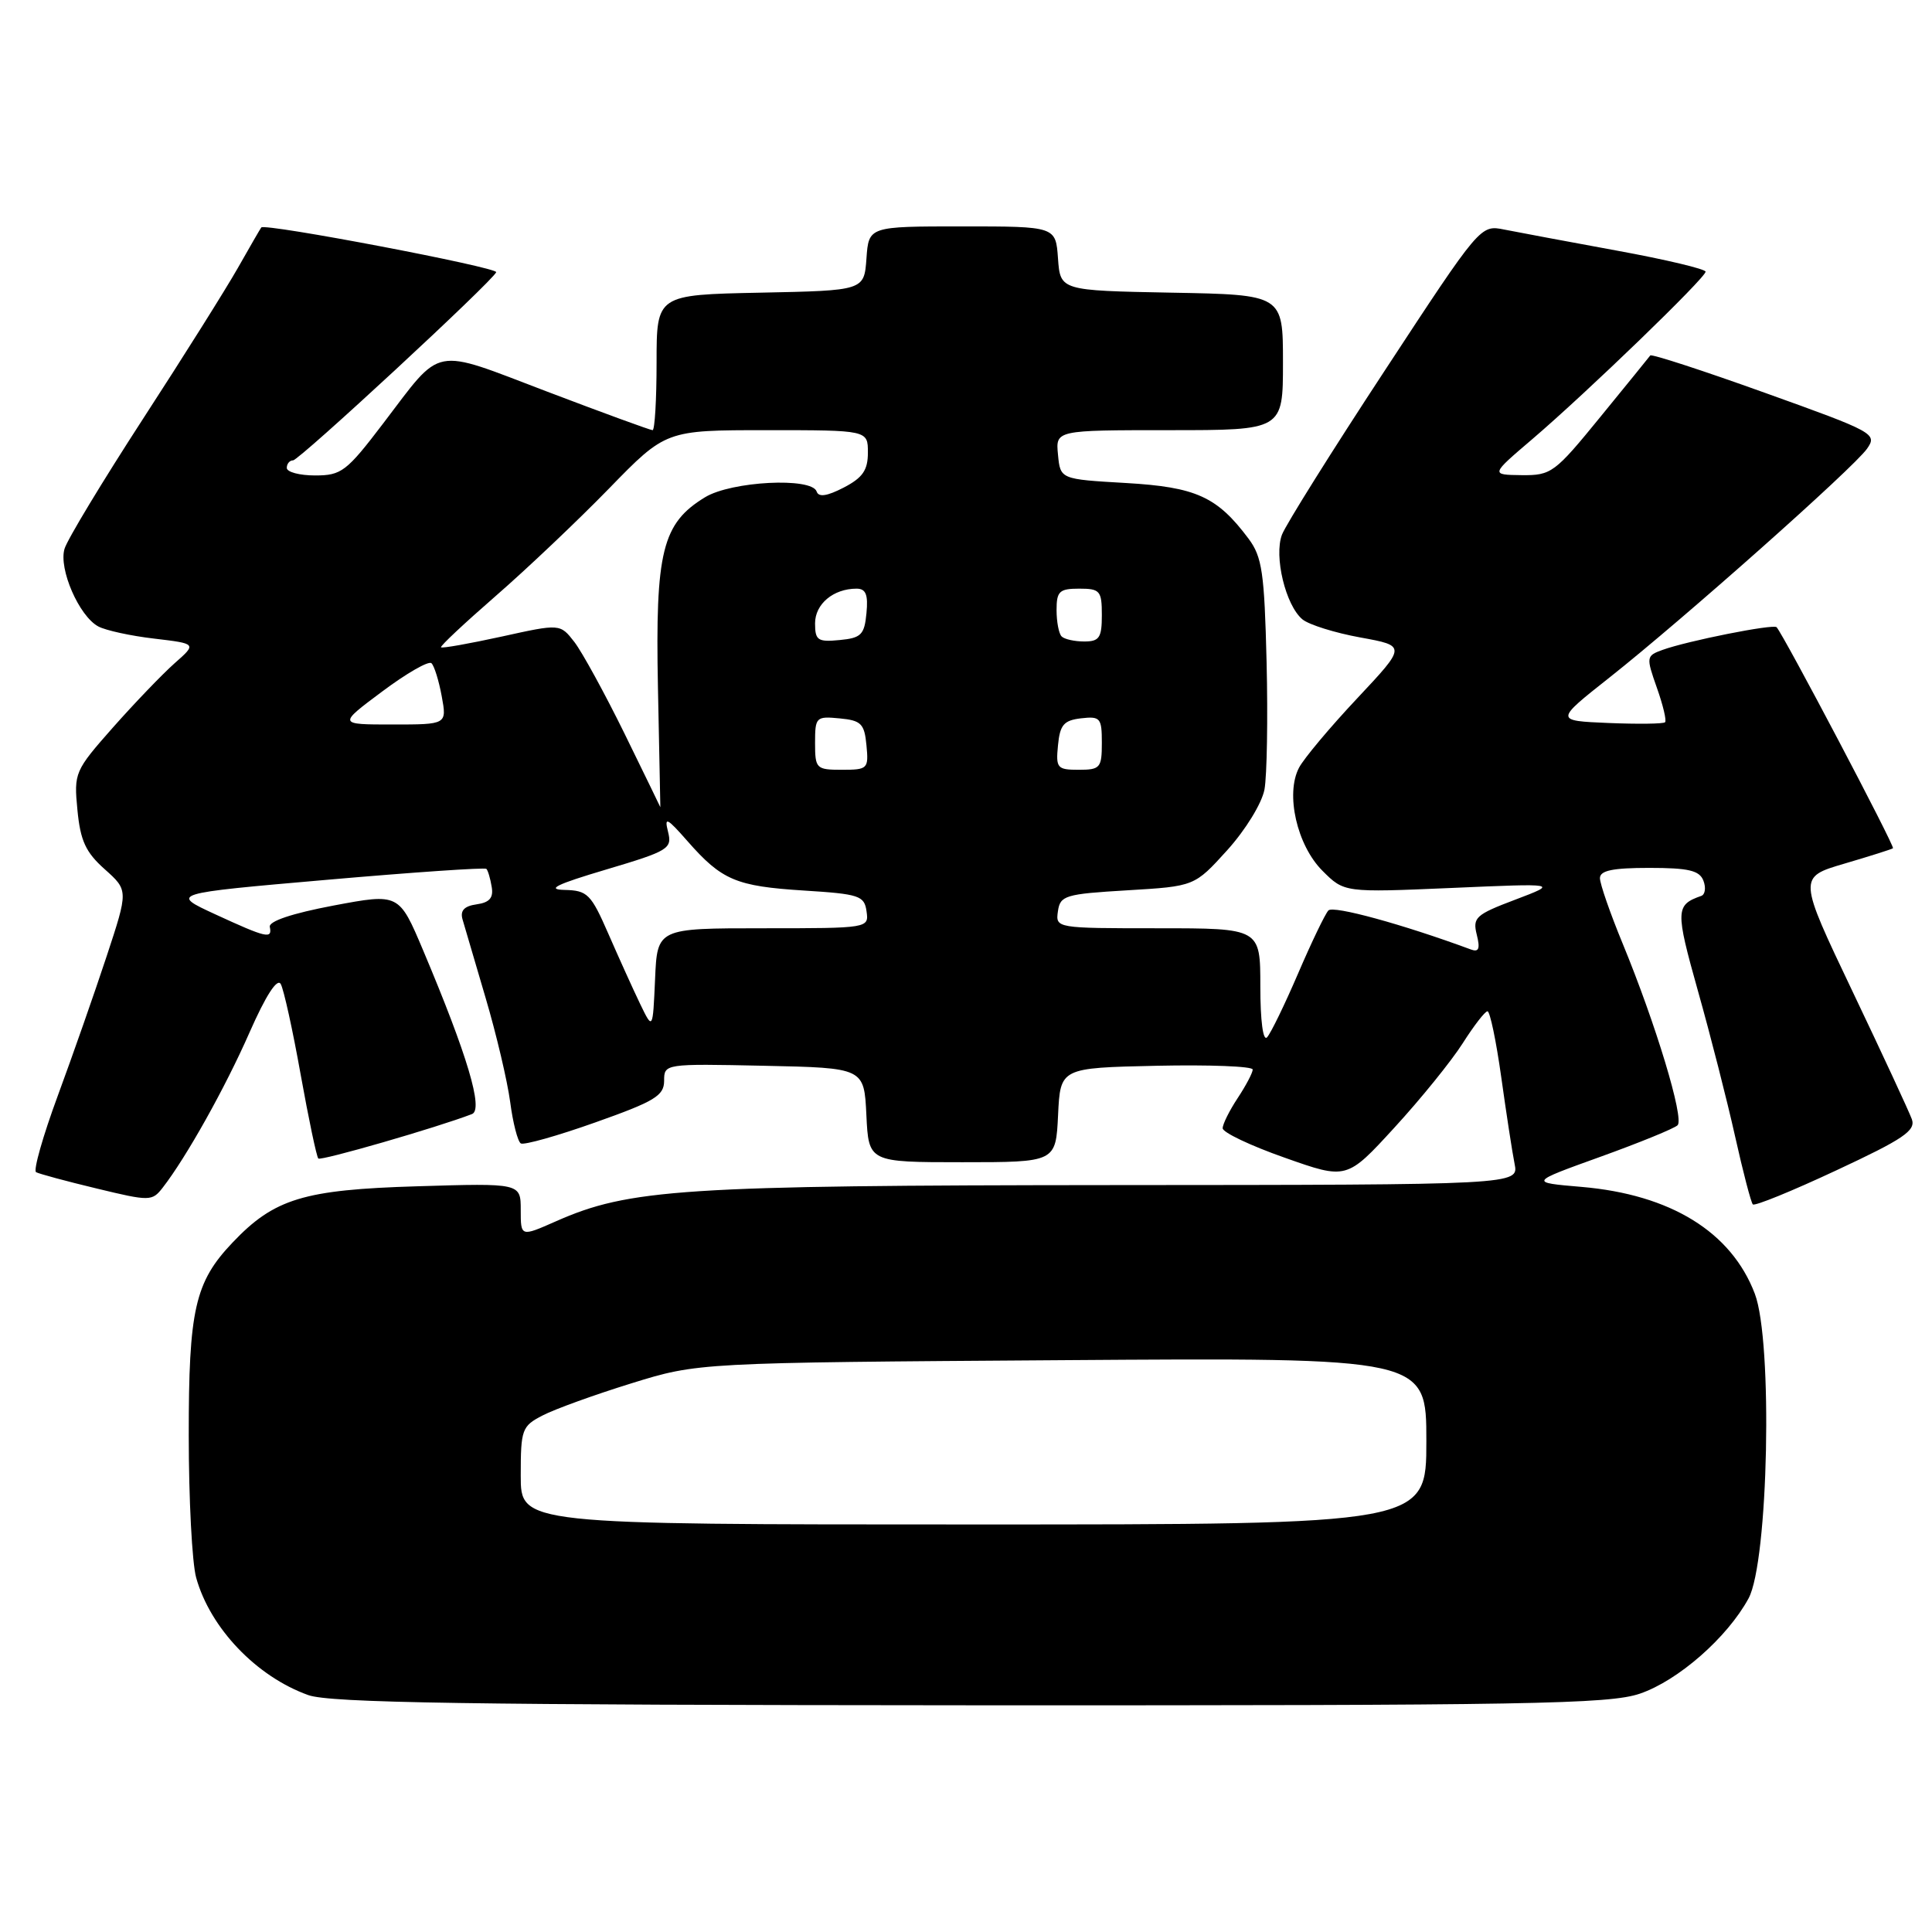 <?xml version="1.0" encoding="UTF-8" standalone="no"?>
<!DOCTYPE svg PUBLIC "-//W3C//DTD SVG 1.1//EN" "http://www.w3.org/Graphics/SVG/1.1/DTD/svg11.dtd" >
<svg xmlns="http://www.w3.org/2000/svg" xmlns:xlink="http://www.w3.org/1999/xlink" version="1.1" viewBox="0 0 256 256">
 <g >
 <path fill="currentColor"
d=" M 217.29 224.42 C 222.36 222.69 228.87 216.99 231.69 211.80 C 234.33 206.95 234.93 177.72 232.52 171.42 C 229.40 163.23 221.36 158.28 209.56 157.27 C 202.62 156.68 202.62 156.68 212.06 153.28 C 217.25 151.41 221.85 149.53 222.29 149.10 C 223.19 148.21 219.39 135.65 215.00 125.00 C 213.35 121.00 212.00 117.11 212.00 116.36 C 212.00 115.35 213.69 115.00 218.53 115.00 C 223.74 115.00 225.19 115.34 225.71 116.69 C 226.07 117.62 225.94 118.53 225.43 118.71 C 222.01 119.91 221.98 120.59 224.99 131.32 C 226.65 137.20 228.86 145.87 229.91 150.58 C 230.96 155.29 232.02 159.35 232.26 159.59 C 232.51 159.84 237.49 157.81 243.34 155.07 C 252.22 150.93 253.87 149.81 253.33 148.30 C 252.97 147.31 249.44 139.69 245.47 131.37 C 238.26 116.24 238.26 116.24 244.38 114.44 C 247.75 113.45 250.65 112.53 250.83 112.40 C 251.13 112.20 236.35 84.14 235.41 83.11 C 234.99 82.65 223.55 84.93 220.28 86.12 C 218.13 86.90 218.11 87.06 219.54 91.12 C 220.36 93.43 220.85 95.49 220.63 95.70 C 220.42 95.92 217.04 95.96 213.13 95.80 C 206.02 95.50 206.02 95.50 213.26 89.78 C 223.07 82.02 245.63 61.98 247.39 59.46 C 248.78 57.48 248.34 57.24 233.89 52.06 C 225.68 49.11 218.83 46.88 218.67 47.10 C 218.51 47.32 215.53 50.99 212.05 55.25 C 206.00 62.67 205.56 63.00 201.62 62.96 C 197.50 62.91 197.50 62.91 203.00 58.22 C 210.24 52.04 226.00 36.81 226.00 36.00 C 226.00 35.65 220.71 34.39 214.25 33.21 C 207.79 32.02 201.07 30.77 199.33 30.42 C 196.16 29.78 196.16 29.78 183.47 49.13 C 176.48 59.77 170.37 69.54 169.87 70.84 C 168.78 73.71 170.35 80.22 172.58 82.07 C 173.44 82.78 176.90 83.86 180.26 84.47 C 186.36 85.58 186.36 85.58 179.83 92.54 C 176.23 96.37 172.77 100.50 172.13 101.72 C 170.30 105.19 171.85 112.00 175.23 115.38 C 178.12 118.27 178.12 118.27 192.31 117.66 C 206.50 117.04 206.50 117.04 200.78 119.21 C 195.54 121.19 195.11 121.58 195.68 123.85 C 196.15 125.72 195.95 126.20 194.90 125.81 C 185.89 122.48 176.66 119.95 176.02 120.64 C 175.58 121.11 173.77 124.88 172.00 129.00 C 170.23 133.12 168.38 136.93 167.89 137.45 C 167.36 138.01 167.00 135.24 167.00 130.70 C 167.00 123.00 167.00 123.00 153.43 123.00 C 139.93 123.00 139.86 122.99 140.18 120.75 C 140.48 118.66 141.12 118.46 149.39 117.97 C 158.28 117.44 158.28 117.44 162.61 112.66 C 165.04 109.97 167.20 106.45 167.55 104.61 C 167.88 102.80 168.01 95.21 167.83 87.73 C 167.54 75.87 167.24 73.79 165.44 71.38 C 161.27 65.80 158.48 64.54 149.18 64.00 C 140.50 63.50 140.50 63.50 140.19 60.25 C 139.87 57.00 139.87 57.00 154.94 57.00 C 170.00 57.00 170.00 57.00 170.00 48.03 C 170.00 39.05 170.00 39.05 155.25 38.78 C 140.50 38.50 140.50 38.50 140.19 34.25 C 139.89 30.00 139.89 30.00 127.50 30.00 C 115.11 30.00 115.11 30.00 114.81 34.25 C 114.50 38.50 114.50 38.50 100.75 38.78 C 87.00 39.06 87.00 39.06 87.00 48.03 C 87.00 52.96 86.76 57.00 86.47 57.00 C 86.18 57.00 79.88 54.70 72.47 51.88 C 57.06 46.02 58.71 45.70 50.77 56.11 C 45.92 62.48 45.24 63.00 41.76 63.00 C 39.69 63.00 38.00 62.55 38.00 62.00 C 38.00 61.45 38.38 61.00 38.83 61.00 C 39.64 61.00 65.23 37.30 65.75 36.07 C 66.02 35.44 35.06 29.54 34.62 30.14 C 34.47 30.34 33.08 32.75 31.52 35.50 C 29.96 38.25 24.31 47.25 18.95 55.50 C 13.60 63.75 8.91 71.50 8.55 72.72 C 7.75 75.38 10.48 81.65 13.03 83.01 C 14.00 83.53 17.33 84.26 20.44 84.62 C 26.08 85.29 26.08 85.29 23.13 87.89 C 21.51 89.33 17.84 93.15 14.97 96.39 C 9.90 102.13 9.78 102.40 10.26 107.33 C 10.65 111.40 11.35 112.93 13.88 115.18 C 17.01 117.98 17.01 117.98 14.12 126.74 C 12.53 131.56 9.62 139.87 7.65 145.21 C 5.68 150.55 4.39 155.10 4.78 155.32 C 5.18 155.54 8.79 156.52 12.80 157.48 C 19.87 159.19 20.15 159.18 21.56 157.37 C 24.69 153.34 29.84 144.14 33.07 136.79 C 35.22 131.91 36.74 129.56 37.20 130.39 C 37.60 131.10 38.79 136.50 39.84 142.39 C 40.90 148.28 41.95 153.28 42.18 153.51 C 42.52 153.85 57.86 149.42 62.54 147.62 C 64.08 147.03 61.95 139.87 56.07 125.93 C 52.87 118.36 52.87 118.36 44.19 119.99 C 38.70 121.03 35.59 122.07 35.75 122.82 C 36.10 124.46 35.33 124.29 28.52 121.15 C 22.54 118.39 22.54 118.39 43.31 116.58 C 54.74 115.58 64.25 114.93 64.45 115.13 C 64.65 115.33 64.97 116.40 65.15 117.50 C 65.41 118.96 64.87 119.59 63.15 119.83 C 61.51 120.06 60.95 120.66 61.29 121.83 C 61.56 122.75 62.93 127.43 64.35 132.24 C 65.77 137.04 67.23 143.24 67.60 146.01 C 67.96 148.78 68.60 151.25 69.01 151.51 C 69.42 151.76 73.86 150.51 78.87 148.73 C 86.75 145.94 87.99 145.19 88.00 143.22 C 88.00 140.95 88.05 140.94 101.25 141.22 C 114.50 141.50 114.50 141.50 114.80 147.75 C 115.10 154.00 115.10 154.00 127.50 154.00 C 139.90 154.00 139.90 154.00 140.20 147.75 C 140.50 141.50 140.50 141.50 153.25 141.22 C 160.26 141.07 166.00 141.29 165.99 141.72 C 165.99 142.15 165.09 143.85 164.00 145.50 C 162.91 147.15 162.01 148.95 162.01 149.50 C 162.01 150.05 165.70 151.81 170.23 153.40 C 178.45 156.31 178.45 156.31 184.78 149.40 C 188.26 145.61 192.32 140.59 193.81 138.25 C 195.29 135.92 196.77 134.00 197.10 134.00 C 197.43 134.00 198.25 137.92 198.92 142.71 C 199.59 147.50 200.38 152.67 200.69 154.21 C 201.25 157.00 201.25 157.00 147.38 157.03 C 90.37 157.07 83.38 157.53 73.64 161.84 C 69.00 163.89 69.00 163.89 69.00 160.33 C 69.00 156.77 69.00 156.77 55.25 157.19 C 40.22 157.64 36.33 158.83 30.80 164.66 C 25.82 169.90 25.00 173.54 25.01 190.22 C 25.01 198.62 25.45 207.09 25.99 209.04 C 27.85 215.74 33.98 222.15 40.85 224.61 C 43.74 225.64 62.11 225.92 128.57 225.96 C 202.68 225.99 213.19 225.81 217.29 224.42 Z  M 69.00 195.53 C 69.00 189.39 69.15 188.97 71.91 187.55 C 73.50 186.72 78.79 184.81 83.66 183.30 C 92.50 180.56 92.50 180.56 140.75 180.23 C 189.00 179.89 189.00 179.89 189.00 190.95 C 189.00 202.00 189.00 202.00 129.00 202.00 C 69.00 202.00 69.00 202.00 69.00 195.53 Z  M 84.81 133.00 C 83.88 131.07 82.00 126.91 80.62 123.75 C 78.31 118.46 77.85 117.99 74.81 117.92 C 72.33 117.86 73.71 117.18 80.31 115.22 C 88.61 112.75 89.08 112.46 88.52 110.22 C 88.00 108.17 88.36 108.34 91.10 111.46 C 95.64 116.63 97.52 117.43 106.50 118.00 C 113.86 118.46 114.53 118.68 114.82 120.75 C 115.14 122.99 115.09 123.00 101.12 123.00 C 87.09 123.00 87.09 123.00 86.80 129.75 C 86.50 136.50 86.50 136.50 84.81 133.00 Z  M 82.75 97.20 C 80.13 91.87 77.14 86.41 76.11 85.07 C 74.22 82.64 74.22 82.64 66.47 84.35 C 62.21 85.28 58.59 85.93 58.44 85.77 C 58.29 85.62 61.54 82.58 65.65 79.00 C 69.77 75.42 76.53 69.01 80.68 64.75 C 88.22 57.00 88.22 57.00 101.61 57.00 C 115.00 57.00 115.00 57.00 115.00 59.97 C 115.00 62.31 114.31 63.30 111.79 64.61 C 109.58 65.75 108.47 65.91 108.21 65.13 C 107.57 63.21 96.91 63.76 93.42 65.89 C 87.75 69.34 86.82 73.07 87.18 91.05 C 87.36 99.82 87.50 106.98 87.50 106.96 C 87.50 106.93 85.36 102.54 82.75 97.20 Z  M 108.00 98.44 C 108.00 95.02 108.13 94.89 111.25 95.19 C 114.11 95.46 114.54 95.89 114.81 98.75 C 115.11 101.87 114.98 102.00 111.56 102.00 C 108.15 102.00 108.00 101.85 108.00 98.44 Z  M 140.19 98.75 C 140.45 96.04 140.96 95.45 143.25 95.18 C 145.80 94.89 146.00 95.13 146.00 98.43 C 146.00 101.75 145.78 102.00 142.94 102.00 C 140.08 102.00 139.89 101.78 140.19 98.75 Z  M 50.64 91.63 C 53.86 89.22 56.80 87.53 57.17 87.88 C 57.54 88.22 58.15 90.19 58.53 92.25 C 59.22 96.00 59.22 96.00 52.00 96.00 C 44.78 96.00 44.78 96.00 50.64 91.63 Z  M 108.00 82.60 C 108.00 80.03 110.43 78.00 113.50 78.00 C 114.73 78.00 115.05 78.79 114.81 81.25 C 114.54 84.11 114.11 84.54 111.25 84.81 C 108.36 85.09 108.00 84.85 108.00 82.60 Z  M 140.67 84.33 C 140.30 83.97 140.00 82.39 140.00 80.83 C 140.00 78.35 140.37 78.00 143.00 78.00 C 145.76 78.00 146.00 78.28 146.00 81.50 C 146.00 84.50 145.67 85.00 143.67 85.00 C 142.38 85.00 141.03 84.70 140.67 84.33 Z "/>
</g>
</svg>
